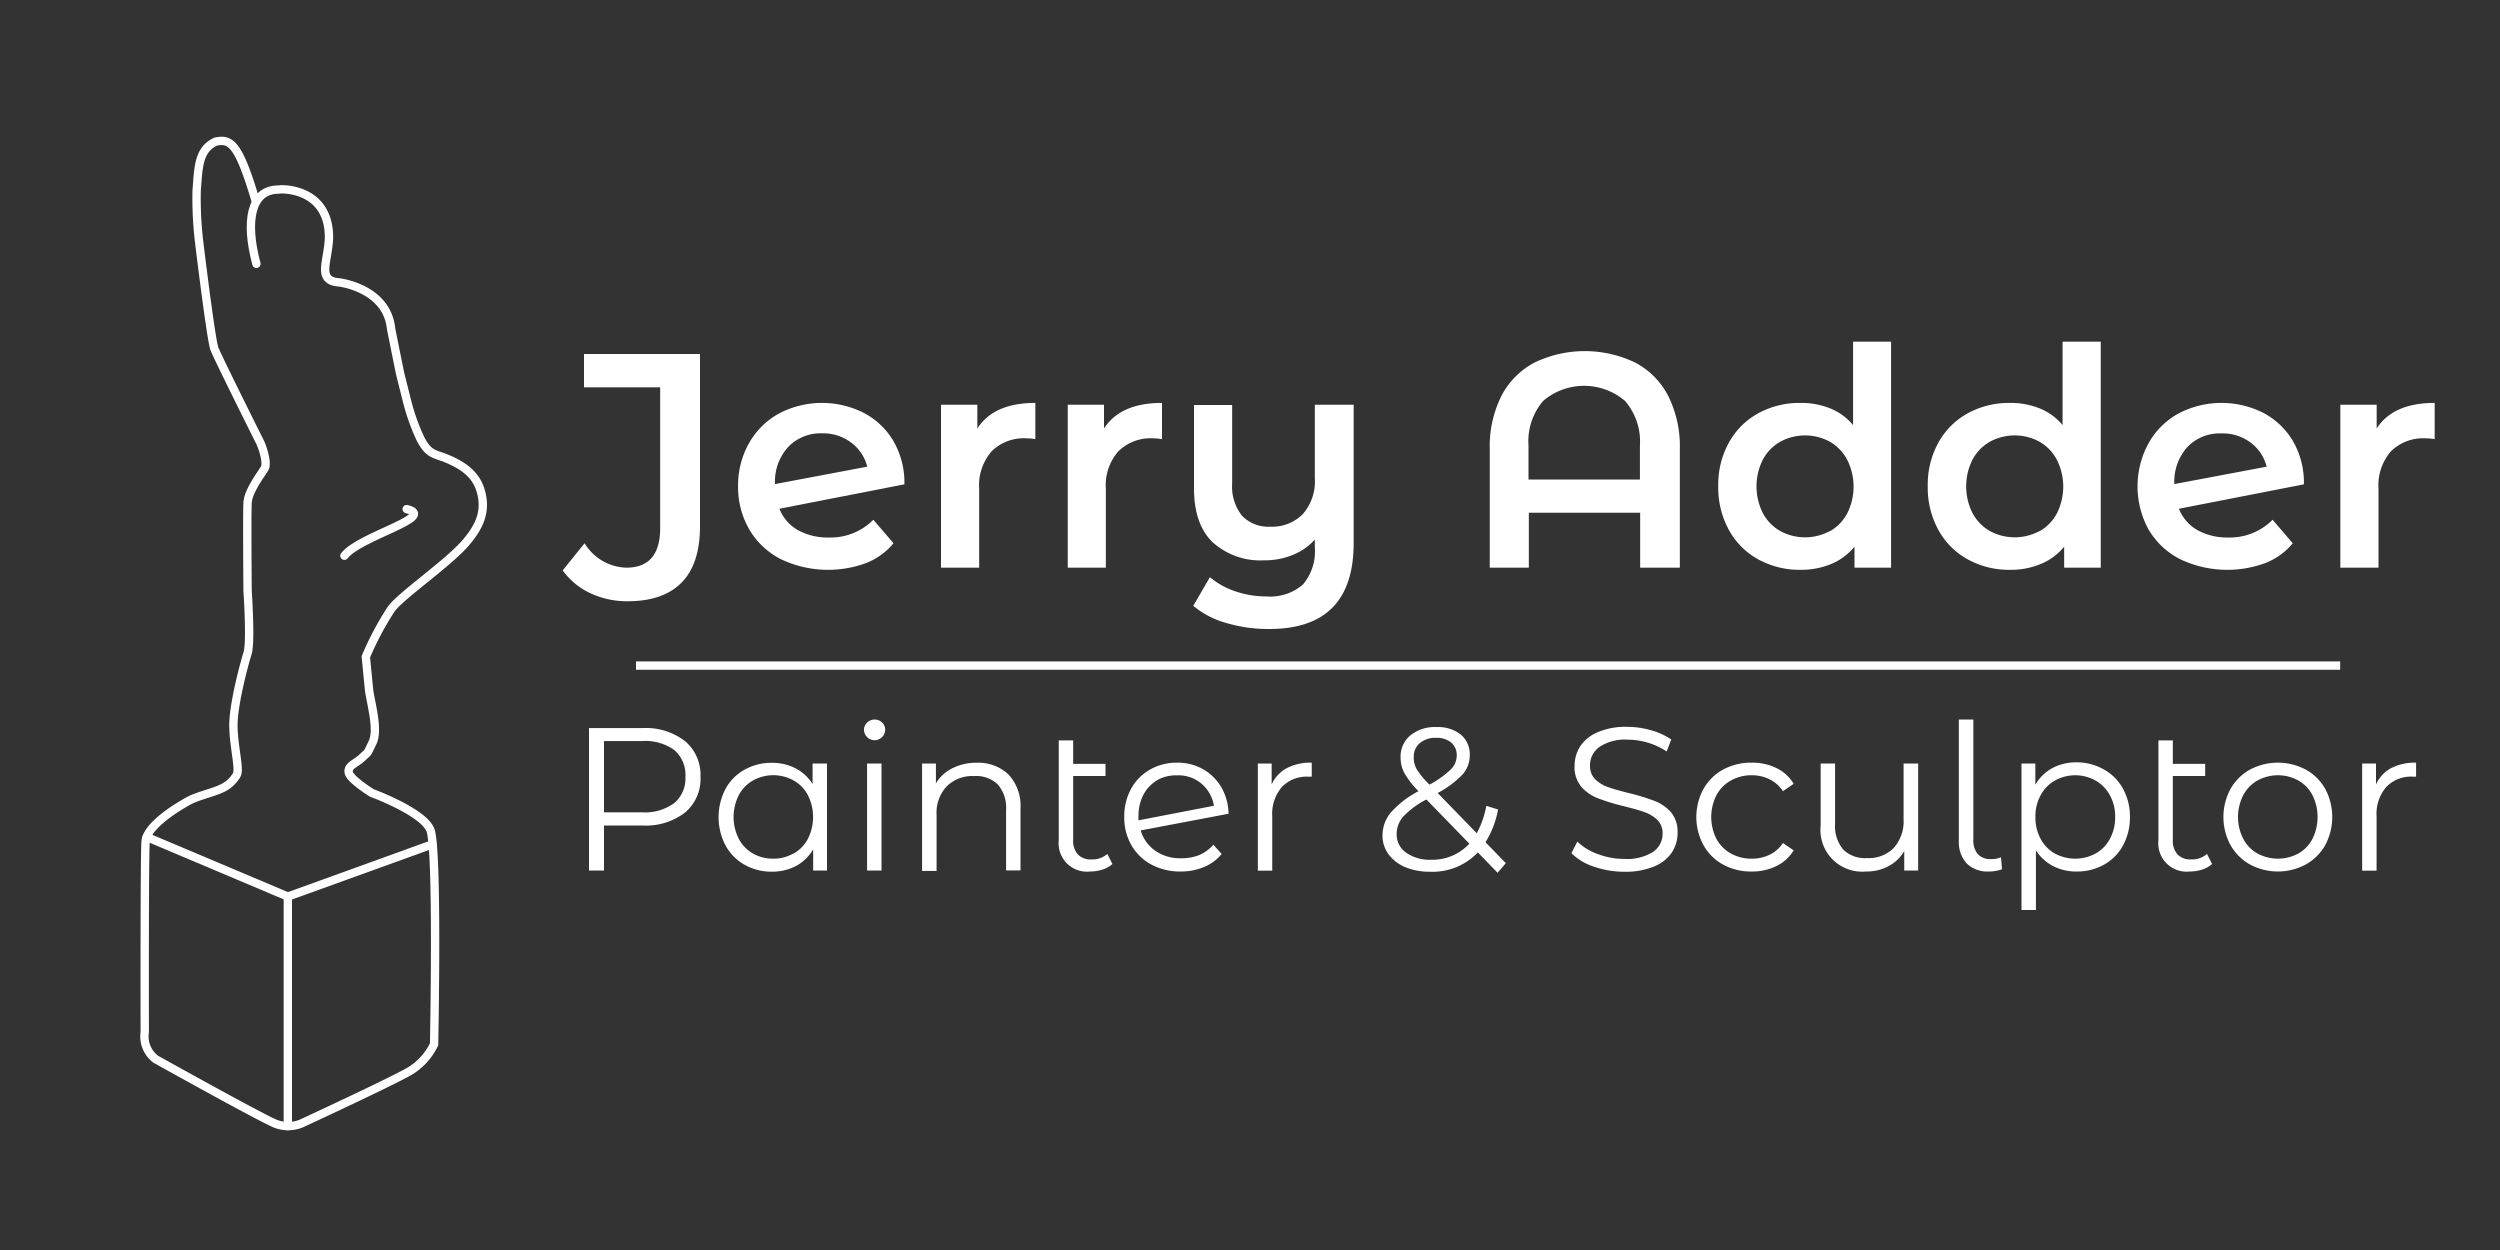 <svg xmlns="http://www.w3.org/2000/svg" width="300" height="150" viewBox="0 0 300 150"><rect x="0" y="0" width="300" height="150" fill="#333333" stroke="none"/><defs><style>.cls-1{fill:#fff;}.cls-2,.cls-3{fill:none;stroke:#fff;}.cls-2{stroke-miterlimit:10;}.cls-3{stroke-linecap:round;stroke-linejoin:round;}</style></defs><title>JA_WhiteLogo_Small</title><g id="Layer_3" data-name="Layer 3"><path class="cls-1" d="M70.87,71.2a8.63,8.63,0,0,1-3.35-2.75l2.63-3.26a6.06,6.06,0,0,0,5,2.93q4.06,0,4.07-4.72V46.48H70.08v-4H84V63.14q0,4.52-2.2,6.76t-6.44,2.25A10.42,10.42,0,0,1,70.87,71.2Z"/><path class="cls-1" d="M104.8,62.37l2.42,2.82a8,8,0,0,1-3.3,2.38A13.19,13.19,0,0,1,93.7,67.1a9.33,9.33,0,0,1-3.79-3.57,10.13,10.13,0,0,1-1.34-5.19,10.3,10.3,0,0,1,1.3-5.14,9.26,9.26,0,0,1,3.59-3.57,11.11,11.11,0,0,1,10.18-.09,8.94,8.94,0,0,1,3.58,3.4,10,10,0,0,1,1.31,5.18l-15,2.93a5.07,5.07,0,0,0,2.23,2.57,7.39,7.39,0,0,0,3.7.88A7.21,7.21,0,0,0,104.8,62.37ZM94.56,53.66A6.17,6.17,0,0,0,93,58.09v0L104.07,56a5.17,5.17,0,0,0-1.93-2.89A5.55,5.55,0,0,0,98.65,52,5.36,5.36,0,0,0,94.56,53.66Z"/><path class="cls-1" d="M124.24,48.35V52.7a6,6,0,0,0-1.06-.1A5.51,5.51,0,0,0,119,54.15a6.21,6.21,0,0,0-1.5,4.49v9.48h-4.58V48.57h4.36v2.85Q119.26,48.35,124.24,48.35Z"/><path class="cls-1" d="M139.44,48.35V52.7a6,6,0,0,0-1.06-.1,5.51,5.51,0,0,0-4.17,1.55,6.17,6.17,0,0,0-1.51,4.49v9.48h-4.57V48.57h4.35v2.85Q134.46,48.35,139.44,48.35Z"/><path class="cls-1" d="M162.44,48.57V65.16q0,10.32-10.14,10.32a17.88,17.88,0,0,1-5.11-.71,10.71,10.71,0,0,1-4-2.07l2-3.44a9.18,9.18,0,0,0,3,1.68,11.3,11.3,0,0,0,3.77.63,5.94,5.94,0,0,0,4.41-1.45,6.17,6.17,0,0,0,1.41-4.45v-.92a7.09,7.09,0,0,1-2.67,1.85,8.88,8.88,0,0,1-3.41.64,8.56,8.56,0,0,1-6.17-2.16q-2.25-2.16-2.25-6.48v-10h4.58V58a5.63,5.63,0,0,0,1.19,3.9,4.38,4.38,0,0,0,3.39,1.3,5.15,5.15,0,0,0,3.9-1.51,6,6,0,0,0,1.44-4.35V48.57Z"/><path class="cls-1" d="M196.17,43.48a9.37,9.37,0,0,1,4,4,13.53,13.53,0,0,1,1.41,6.42V68.12h-4.76V61.53H183.46v6.59h-4.69V53.91a13.53,13.53,0,0,1,1.41-6.42,9.39,9.39,0,0,1,4-4,13.94,13.94,0,0,1,12,0Zm.62,14.06V53.47A7.43,7.43,0,0,0,195,48.11a7.56,7.56,0,0,0-9.82,0,7.43,7.43,0,0,0-1.76,5.36v4.07Z"/><path class="cls-1" d="M226.93,41V68.12h-4.39V65.6a7.13,7.13,0,0,1-2.8,2.08,9.39,9.39,0,0,1-3.68.7A10.34,10.34,0,0,1,211,67.13a8.88,8.88,0,0,1-3.53-3.53,10.54,10.54,0,0,1-1.28-5.26,10.4,10.4,0,0,1,1.28-5.23A8.92,8.92,0,0,1,211,49.59a10.33,10.33,0,0,1,5.08-1.24,9.31,9.31,0,0,1,3.55.66,7,7,0,0,1,2.74,2V41Zm-7.36,22.76a5.38,5.38,0,0,0,2.09-2.14,7.14,7.14,0,0,0,0-6.45A5.38,5.38,0,0,0,219.57,53a6.24,6.24,0,0,0-5.93,0,5.38,5.38,0,0,0-2.09,2.14,7.14,7.14,0,0,0,0,6.45,5.38,5.38,0,0,0,2.09,2.14,6.24,6.24,0,0,0,5.93,0Z"/><path class="cls-1" d="M252.09,41V68.12H247.7V65.6a7.09,7.09,0,0,1-2.81,2.08,9.32,9.32,0,0,1-3.68.7,10.3,10.3,0,0,1-5.07-1.25,8.88,8.88,0,0,1-3.53-3.53,10.54,10.54,0,0,1-1.28-5.26,10.4,10.4,0,0,1,1.28-5.23,8.92,8.92,0,0,1,3.53-3.52,10.29,10.29,0,0,1,5.07-1.24,9.33,9.33,0,0,1,3.56.66,7,7,0,0,1,2.74,2V41Zm-7.36,22.76a5.38,5.38,0,0,0,2.09-2.14,7.14,7.14,0,0,0,0-6.45A5.38,5.38,0,0,0,244.73,53a6.24,6.24,0,0,0-5.93,0,5.38,5.38,0,0,0-2.09,2.14,7.14,7.14,0,0,0,0,6.45,5.38,5.38,0,0,0,2.09,2.14,6.24,6.24,0,0,0,5.93,0Z"/><path class="cls-1" d="M272.71,62.37l2.42,2.82a8,8,0,0,1-3.3,2.38,13.19,13.19,0,0,1-10.22-.47,9.33,9.33,0,0,1-3.79-3.57,10.8,10.8,0,0,1,0-10.33,9.17,9.17,0,0,1,3.58-3.57,11.13,11.13,0,0,1,10.19-.09,9,9,0,0,1,3.57,3.4,10,10,0,0,1,1.31,5.18l-15,2.93a5.11,5.11,0,0,0,2.23,2.57,7.42,7.42,0,0,0,3.7.88A7.21,7.21,0,0,0,272.71,62.37Zm-10.24-8.71a6.21,6.21,0,0,0-1.55,4.43v0L272,56a5.17,5.17,0,0,0-1.93-2.89,5.55,5.55,0,0,0-3.49-1.1A5.36,5.36,0,0,0,262.47,53.66Z"/><path class="cls-1" d="M292.16,48.35V52.7a6.17,6.17,0,0,0-1.07-.1,5.51,5.51,0,0,0-4.17,1.55,6.21,6.21,0,0,0-1.5,4.49v9.48h-4.58V48.57h4.36v2.85Q287.18,48.35,292.16,48.35Z"/><line class="cls-2" x1="76.32" y1="79.87" x2="280.82" y2="79.87"/><path class="cls-1" d="M82.2,88.93a5.32,5.32,0,0,1,1.86,4.3,5.27,5.27,0,0,1-1.86,4.28,7.74,7.74,0,0,1-5.13,1.55H72.48v5.4h-1.8V87.37h6.39A7.74,7.74,0,0,1,82.2,88.93Zm-1.29,7.44a3.86,3.86,0,0,0,1.34-3.14A3.93,3.93,0,0,0,80.91,90,6,6,0,0,0,77,88.93H72.48v8.55H77A6,6,0,0,0,80.91,96.37Z"/><path class="cls-1" d="M99.24,91.62v12.84H97.58v-2.54a5.36,5.36,0,0,1-2.06,2,6.13,6.13,0,0,1-2.89.68,6.48,6.48,0,0,1-3.28-.83,5.87,5.87,0,0,1-2.29-2.32,7.34,7.34,0,0,1,0-6.78,5.79,5.79,0,0,1,2.29-2.31,6.57,6.57,0,0,1,3.28-.82,6.1,6.1,0,0,1,2.82.65,5.4,5.4,0,0,1,2.06,1.89V91.62Zm-4,10.8a4.29,4.29,0,0,0,1.71-1.77,5.8,5.8,0,0,0,0-5.22,4.29,4.29,0,0,0-1.71-1.77,5,5,0,0,0-4.88,0,4.29,4.29,0,0,0-1.71,1.77,5.8,5.8,0,0,0,0,5.22,4.29,4.29,0,0,0,1.71,1.77,4.77,4.77,0,0,0,2.45.62A4.73,4.73,0,0,0,95.2,102.42Z"/><path class="cls-1" d="M104.05,88.44a1.2,1.2,0,0,1-.37-.88,1.18,1.18,0,0,1,.37-.85,1.3,1.3,0,0,1,1.81,0,1.12,1.12,0,0,1,.36.84,1.27,1.27,0,0,1-2.17.9Zm0,3.18h1.73v12.84h-1.73Z"/><path class="cls-1" d="M121,92.92A5.5,5.5,0,0,1,122.46,97v7.45h-1.73V97.18a4.25,4.25,0,0,0-1-3.05,3.73,3.73,0,0,0-2.85-1,4.33,4.33,0,0,0-3.28,1.24,4.62,4.62,0,0,0-1.21,3.4v6.74h-1.74V91.62h1.66V94a4.75,4.75,0,0,1,2-1.82,6.31,6.31,0,0,1,2.92-.65A5.26,5.26,0,0,1,121,92.92Z"/><path class="cls-1" d="M133.49,103.68a3.36,3.36,0,0,1-1.19.67,4.89,4.89,0,0,1-1.49.23,3.4,3.4,0,0,1-3.76-3.73v-12h1.73v2.81h3.88v1.46h-3.88v7.67a2.46,2.46,0,0,0,.56,1.74,2.14,2.14,0,0,0,1.64.6,2.71,2.71,0,0,0,1.9-.66Z"/><path class="cls-1" d="M143.88,102.62a4.6,4.6,0,0,0,1.72-1.26l1,1.12a5.4,5.4,0,0,1-2.12,1.56,7.15,7.15,0,0,1-2.81.54,7.24,7.24,0,0,1-3.52-.84,6.09,6.09,0,0,1-2.39-2.33,6.67,6.67,0,0,1-.85-3.37,6.94,6.94,0,0,1,.81-3.37A5.93,5.93,0,0,1,138,92.35a6.46,6.46,0,0,1,3.27-.83,6.17,6.17,0,0,1,3.09.78,6,6,0,0,1,2.2,2.17,6.68,6.68,0,0,1,.87,3.18l-10.55,2a4.52,4.52,0,0,0,1.77,2.45,5.16,5.16,0,0,0,3.06.89A5.69,5.69,0,0,0,143.88,102.62Zm-5-9a4.39,4.39,0,0,0-1.66,1.73,5.35,5.35,0,0,0-.6,2.56,3.33,3.33,0,0,0,0,.53l9.05-1.75a4.4,4.4,0,0,0-1.49-2.65,4.3,4.3,0,0,0-2.93-1A4.71,4.71,0,0,0,138.83,93.63Z"/><path class="cls-1" d="M154.41,92.18a6.15,6.15,0,0,1,3-.66V93.2l-.42,0a4.09,4.09,0,0,0-3.17,1.25,4.93,4.93,0,0,0-1.15,3.49v6.54h-1.73V91.62h1.66v2.51A4.15,4.15,0,0,1,154.41,92.18Z"/><path class="cls-1" d="M179.71,104.73l-2.37-2.44a7.48,7.48,0,0,1-5.71,2.32,7.71,7.71,0,0,1-3-.55,4.81,4.81,0,0,1-2-1.54,3.75,3.75,0,0,1-.73-2.26,4.32,4.32,0,0,1,1-2.76,11.77,11.77,0,0,1,3.32-2.56,10.57,10.57,0,0,1-1.69-2.16,4.06,4.06,0,0,1-.46-1.89,3.3,3.3,0,0,1,1.17-2.64,4.67,4.67,0,0,1,3.15-1,4.4,4.4,0,0,1,2.91.9,3.09,3.09,0,0,1,1.07,2.49,3.42,3.42,0,0,1-.85,2.28,11.61,11.61,0,0,1-3,2.24l4.69,4.83a11.07,11.07,0,0,0,1.15-3.29l1.41.44a11.39,11.39,0,0,1-1.51,3.93l2.44,2.51Zm-3.39-3.49-5.15-5.3a10.29,10.29,0,0,0-2.8,2.07,3.19,3.19,0,0,0-.77,2.08,2.63,2.63,0,0,0,1.14,2.23,4.89,4.89,0,0,0,3,.85A6,6,0,0,0,176.32,101.24Zm-5.95-12.06a2.12,2.12,0,0,0-.72,1.68A2.86,2.86,0,0,0,170,92.3a10.44,10.44,0,0,0,1.54,1.86,11.94,11.94,0,0,0,2.56-1.83,2.36,2.36,0,0,0,.71-1.66,2,2,0,0,0-.66-1.56,2.71,2.71,0,0,0-1.83-.57A2.87,2.87,0,0,0,170.37,89.18Z"/><path class="cls-1" d="M191.27,104a6.79,6.79,0,0,1-2.7-1.62l.71-1.39a6.72,6.72,0,0,0,2.47,1.5,8.81,8.81,0,0,0,3.17.58,5.8,5.8,0,0,0,3.44-.84,2.6,2.6,0,0,0,1.15-2.19,2.22,2.22,0,0,0-.62-1.64,4.3,4.3,0,0,0-1.53-.94c-.6-.22-1.44-.45-2.51-.72a24,24,0,0,1-3.08-.94,5.09,5.09,0,0,1-2-1.37,3.66,3.66,0,0,1-.82-2.52,4.33,4.33,0,0,1,.68-2.36,4.75,4.75,0,0,1,2.1-1.69,8.52,8.52,0,0,1,3.52-.64,10.37,10.37,0,0,1,2.87.41,8,8,0,0,1,2.43,1.11L200,90.18a8.25,8.25,0,0,0-2.29-1.07,8.75,8.75,0,0,0-2.39-.35,5.48,5.48,0,0,0-3.38.87,2.68,2.68,0,0,0-1.14,2.23,2.25,2.25,0,0,0,.62,1.65,4.18,4.18,0,0,0,1.57.95c.62.22,1.47.46,2.52.72a25.12,25.12,0,0,1,3,.92,5,5,0,0,1,2,1.36,3.66,3.66,0,0,1,.8,2.48,4.23,4.23,0,0,1-.69,2.36,4.67,4.67,0,0,1-2.14,1.68,8.83,8.83,0,0,1-3.54.63A11.14,11.14,0,0,1,191.27,104Z"/><path class="cls-1" d="M206.77,103.75a6,6,0,0,1-2.35-2.33,7.05,7.05,0,0,1,0-6.75,6,6,0,0,1,2.35-2.32,7,7,0,0,1,3.41-.83,6.62,6.62,0,0,1,3,.65,4.88,4.88,0,0,1,2.06,1.89l-1.29.88a4,4,0,0,0-1.62-1.43,4.74,4.74,0,0,0-2.12-.48,5,5,0,0,0-2.5.63,4.36,4.36,0,0,0-1.74,1.77,5.82,5.82,0,0,0,0,5.23,4.4,4.4,0,0,0,1.74,1.76,5,5,0,0,0,2.5.62,4.87,4.87,0,0,0,2.12-.46,3.94,3.94,0,0,0,1.62-1.42l1.29.88a4.88,4.88,0,0,1-2.08,1.89,6.46,6.46,0,0,1-2.95.65A6.89,6.89,0,0,1,206.77,103.75Z"/><path class="cls-1" d="M230.18,91.62v12.84h-1.67v-2.34a4.72,4.72,0,0,1-1.87,1.81,5.58,5.58,0,0,1-2.74.65,5,5,0,0,1-5.42-5.52V91.62h1.73v7.27a4.3,4.3,0,0,0,1,3.08,3.73,3.73,0,0,0,2.85,1,4.21,4.21,0,0,0,3.2-1.23,4.8,4.8,0,0,0,1.17-3.43V91.62Z"/><path class="cls-1" d="M236,103.61a3.8,3.8,0,0,1-.94-2.71V86.34h1.74v14.41a2.55,2.55,0,0,0,.53,1.74,2.07,2.07,0,0,0,1.62.6,2.81,2.81,0,0,0,1.17-.22l.12,1.44a4.66,4.66,0,0,1-1.56.27A3.55,3.55,0,0,1,236,103.61Z"/><path class="cls-1" d="M252.47,92.34a5.79,5.79,0,0,1,2.29,2.31,6.86,6.86,0,0,1,.83,3.39,7,7,0,0,1-.83,3.42,5.8,5.8,0,0,1-2.28,2.3,6.56,6.56,0,0,1-3.29.82,6,6,0,0,1-2.82-.65,5.4,5.4,0,0,1-2.06-1.89v7.16h-1.73V91.62h1.66v2.54a5.38,5.38,0,0,1,2.06-2,6.13,6.13,0,0,1,2.89-.68A6.57,6.57,0,0,1,252.47,92.34Zm-1,10.08a4.26,4.26,0,0,0,1.72-1.77,5.31,5.31,0,0,0,.63-2.61,5.24,5.24,0,0,0-.63-2.6,4.38,4.38,0,0,0-1.72-1.77,5,5,0,0,0-4.89,0,4.42,4.42,0,0,0-1.71,1.77,5.24,5.24,0,0,0-.62,2.6,5.3,5.3,0,0,0,.62,2.61,4.29,4.29,0,0,0,1.71,1.77,5.13,5.13,0,0,0,4.89,0Z"/><path class="cls-1" d="M265.45,103.68a3.36,3.36,0,0,1-1.19.67,4.89,4.89,0,0,1-1.49.23,3.4,3.4,0,0,1-3.76-3.73v-12h1.73v2.81h3.88v1.46h-3.88v7.67a2.46,2.46,0,0,0,.56,1.74,2.14,2.14,0,0,0,1.64.6,2.71,2.71,0,0,0,1.9-.66Z"/><path class="cls-1" d="M270,103.74a6.16,6.16,0,0,1-2.34-2.33,7.11,7.11,0,0,1,0-6.74A6.07,6.07,0,0,1,270,92.35a7.16,7.16,0,0,1,6.69,0,6,6,0,0,1,2.34,2.32,7.18,7.18,0,0,1,0,6.74,6.09,6.09,0,0,1-2.34,2.33,7.08,7.08,0,0,1-6.69,0Zm5.8-1.32a4.27,4.27,0,0,0,1.7-1.77,5.89,5.89,0,0,0,0-5.22,4.27,4.27,0,0,0-1.7-1.77,5.08,5.08,0,0,0-4.9,0,4.29,4.29,0,0,0-1.71,1.77,5.72,5.72,0,0,0,0,5.22,4.29,4.29,0,0,0,1.71,1.77,5.15,5.15,0,0,0,4.9,0Z"/><path class="cls-1" d="M286.93,92.18a6.15,6.15,0,0,1,3-.66V93.2l-.42,0a4.09,4.09,0,0,0-3.17,1.25,4.93,4.93,0,0,0-1.15,3.49v6.54h-1.73V91.62h1.66v2.51A4.15,4.15,0,0,1,286.93,92.18Z"/><path class="cls-3" d="M33.73,22.72s5.71-.25,5.75,5.73c-.07,2.92-1.56,5.24,1.23,5.44,0,0,5.74.67,6.22,5.57L48,44.77s.71,2.84.91,3.62a24.75,24.75,0,0,0,1.53,4.23c1,2,1.79,1.83,3.19,2.42,2.55,1.07,3.83,2.36,4.22,4.57S57.27,63.47,56,65c-2.06,2.5-8,6.52-9.1,8.15a36.45,36.45,0,0,0-3,5.67l.39,4c.23,1.64,1.15,4.78.42,6.28s-.41,1-1.21,1.78-1.75.94-1.66,1.78,2.79,2.5,2.79,2.5,6.06,2.22,7,4.39.46,25.77.46,25.77a7.56,7.56,0,0,1-2.93,3.22c-2.09,1.23-13,6.28-13,6.28a4.18,4.18,0,0,1-3.17,0c-2-.85-14.31-7.72-14.31-7.72a3.43,3.43,0,0,1-1.31-3.25S17.33,103,17.47,101s4.05-4.28,5.13-4.88,2.95-1,3.95-1.48A4,4,0,0,0,28.4,93c.41-.66-.35-3.31-.39-5.84s1.28-7.44,1.7-8.78,0-7.46,0-7.46-.08-9.18,0-10.6,1.67-3.47,2.05-4.12-.28-2.67-.64-3.31c0,0-5-10-5.4-11.06-.44-1.34-1.81-12.68-1.81-12.68a44.07,44.07,0,0,1-.31-6.36c.22-2.63.18-4.88,2.33-5.81,1.67-.3,2.66.07,4.71,7"/><path class="cls-3" d="M41.33,66.69c1.74-2.34,11.27-4.68,7.47-5.6"/><path class="cls-3" d="M30.77,31.66c-1.37-5.11-.68-8.91,2.64-8.91"/><polyline class="cls-3" points="34.54 135.13 34.54 107.59 17.61 100.44"/><line class="cls-3" x1="51.88" y1="101.32" x2="34.54" y2="107.59"/></g></svg>
